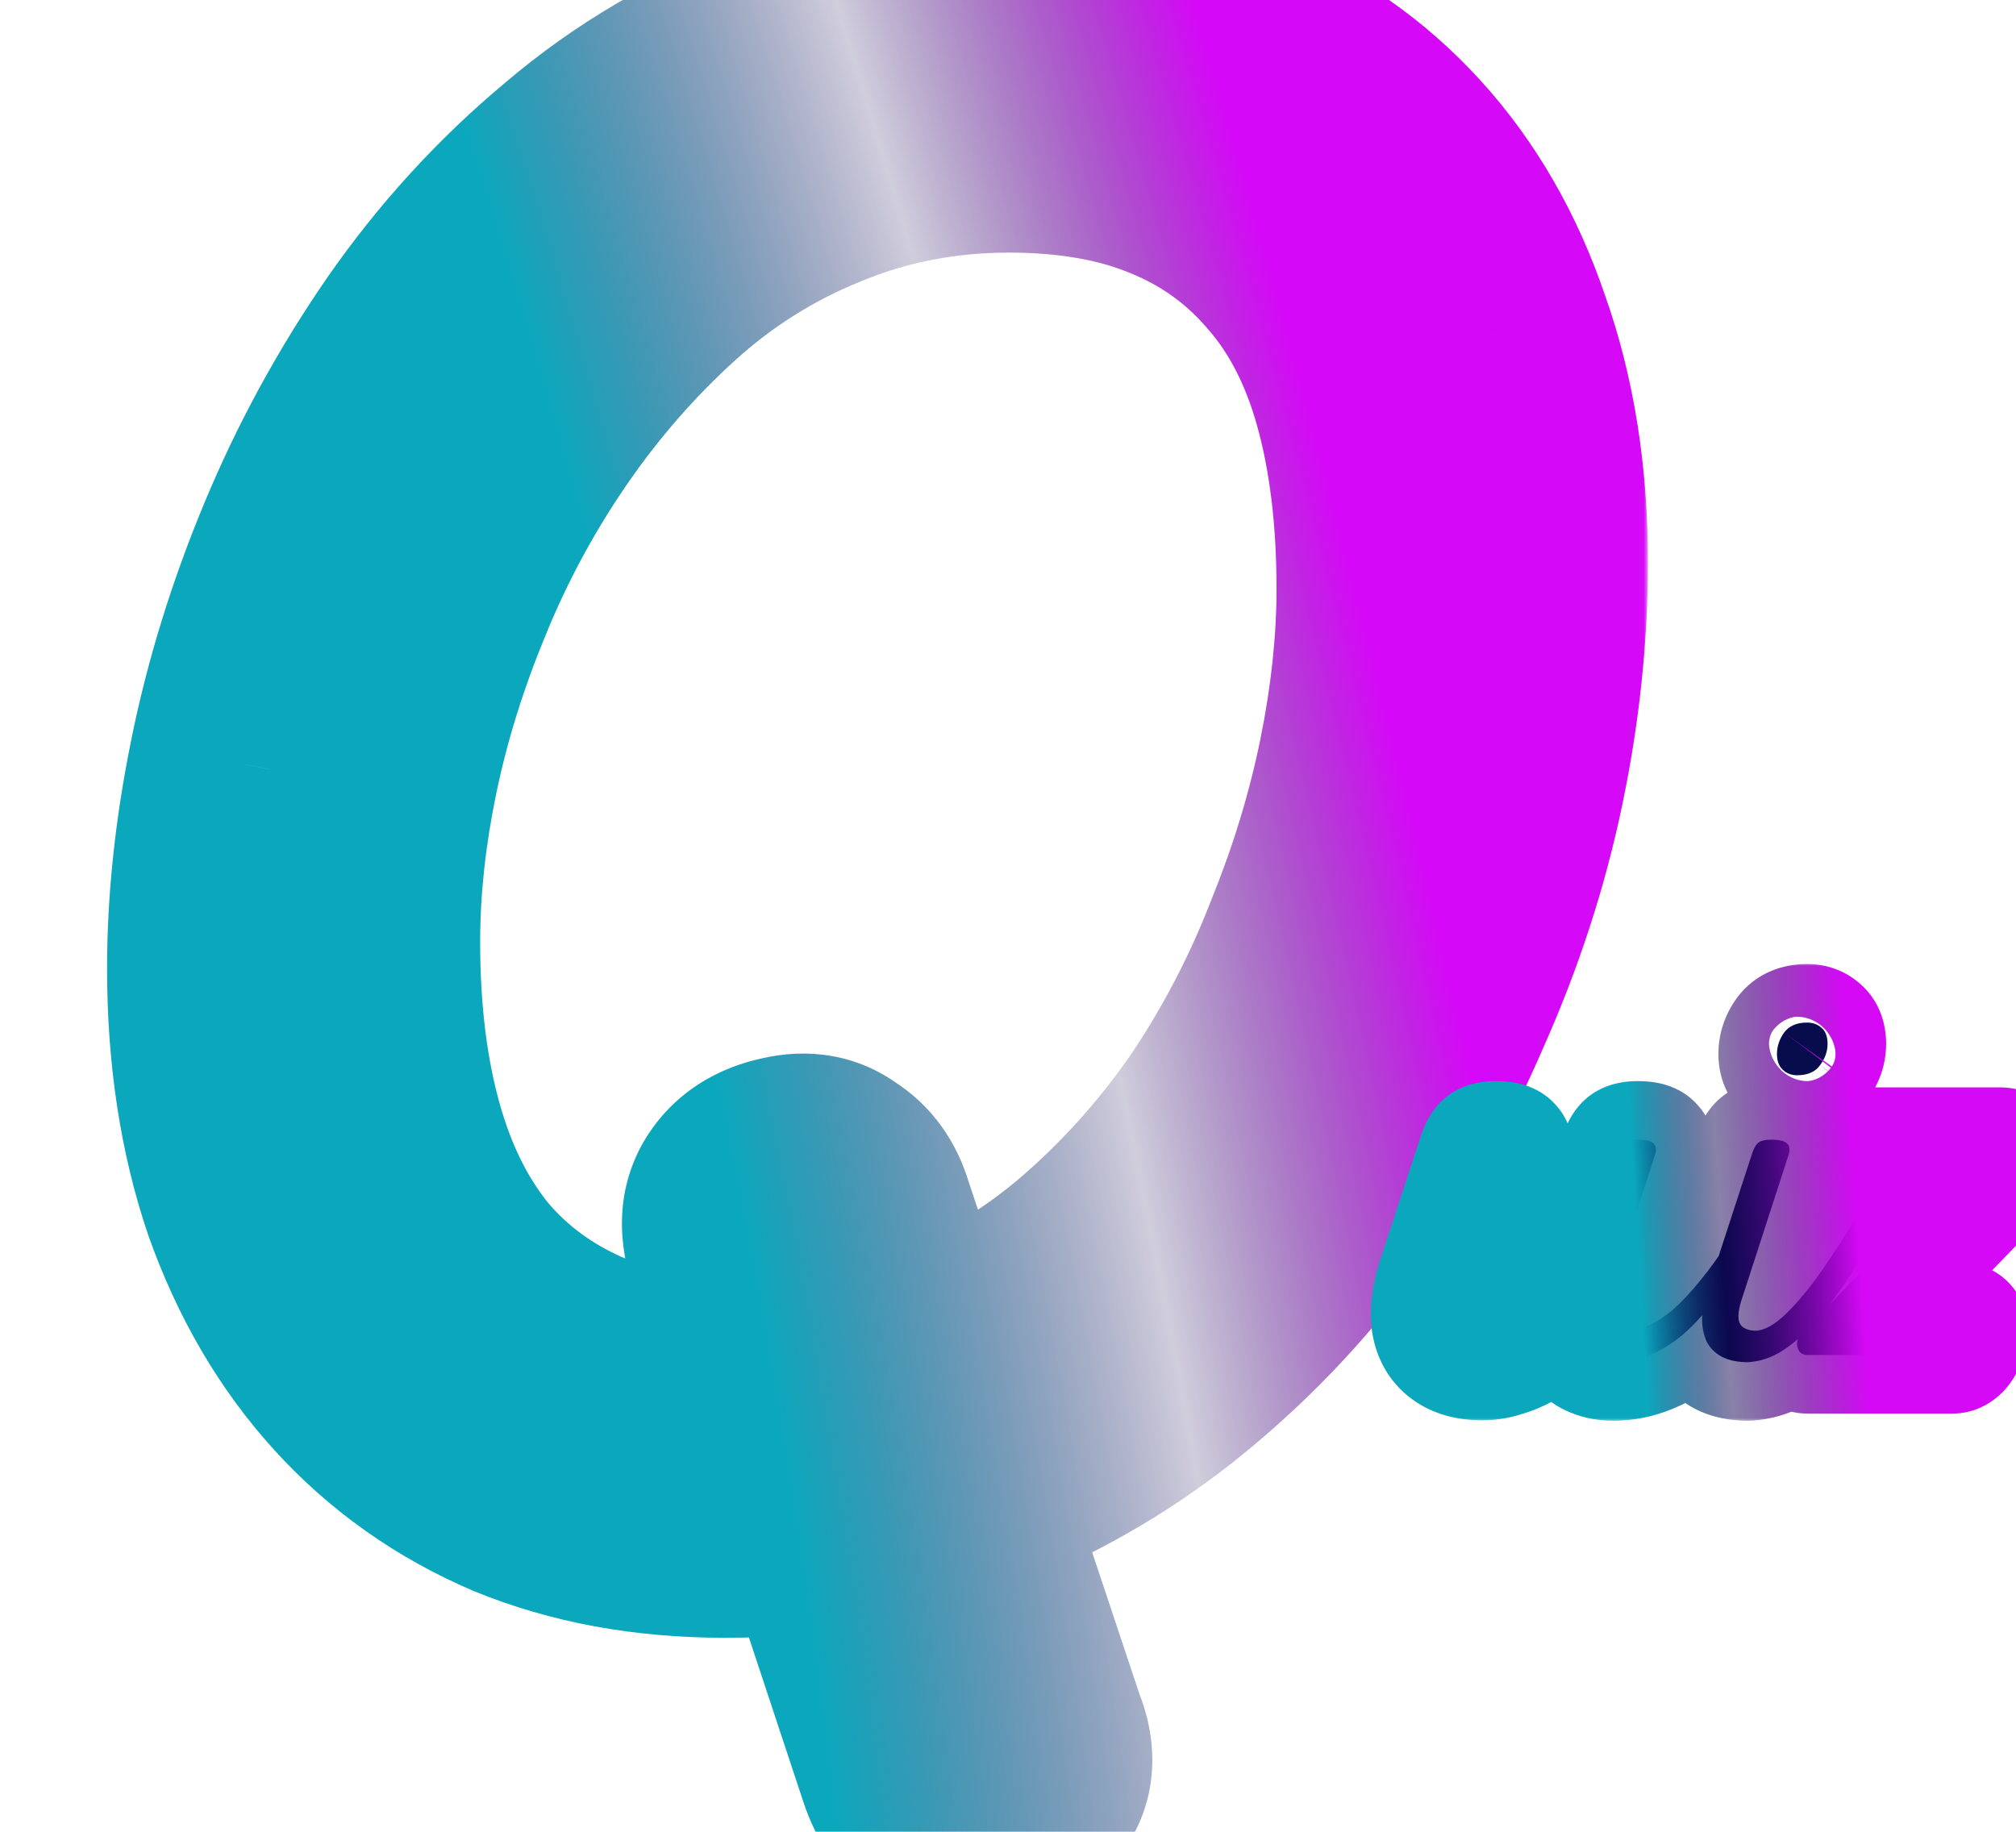 <svg width="241" height="219" viewBox="0 0 241 219" fill="none" xmlns="http://www.w3.org/2000/svg">
<mask id="path-1-outside-1_68_2" maskUnits="userSpaceOnUse" x="12" y="-13" width="185" height="244" fill="black">
<rect fill="white" x="12" y="-13" width="185" height="244"/>
<path d="M118 217.4C115.733 217.933 113.733 217.667 112 216.6C110.4 215.533 109.2 213.8 108.4 211.4L88 149.8C87.067 147.133 87.133 144.867 88.2 143C89.4 141 91.333 139.733 94 139.2C96.267 138.667 98.2 139 99.8 140.2C101.533 141.267 102.733 142.933 103.4 145.2L124 207C125.067 209.533 125 211.733 123.8 213.6C122.6 215.6 120.667 216.867 118 217.4ZM86.6 182.8C77.4 182.8 69.067 181.267 61.6 178.2C54.133 175 47.733 170.467 42.4 164.6C37.067 158.733 32.933 151.667 30 143.4C27.2 135.133 25.8 125.933 25.8 115.8C25.8 107.933 26.667 99.733 28.4 91.2C30.133 82.533 32.8 73.867 36.4 65.2C40 56.533 44.467 48.333 49.8 40.6C55.267 32.733 61.6 25.8 68.8 19.8C76 13.667 84.2 8.867 93.4 5.4C102.6 1.933 112.667 0.2 123.6 0.2C132.667 0.2 140.867 1.8 148.2 5C155.667 8.067 162.067 12.533 167.4 18.4C172.733 24.267 176.8 31.333 179.6 39.6C182.533 47.867 184 57.067 184 67.2C184 75.867 183.067 84.667 181.2 93.6C179.333 102.533 176.467 111.333 172.6 120C168.867 128.667 164.267 136.8 158.8 144.4C153.333 151.867 146.933 158.533 139.6 164.4C132.4 170.133 124.4 174.667 115.6 178C106.8 181.2 97.133 182.8 86.6 182.8ZM89.6 165.8C97.867 165.8 105.467 164.4 112.4 161.6C119.333 158.8 125.6 154.933 131.2 150C136.933 144.933 141.933 139.267 146.2 133C150.467 126.6 154 119.8 156.8 112.6C159.733 105.4 161.933 98.2 163.4 91C164.867 83.8 165.6 76.933 165.6 70.4C165.6 61.733 164.667 54.067 162.8 47.4C160.933 40.733 158.067 35.2 154.2 30.8C150.333 26.267 145.6 22.867 140 20.6C134.533 18.333 128.067 17.2 120.6 17.2C112.6 17.2 105.067 18.667 98 21.6C91.067 24.4 84.8 28.333 79.2 33.4C73.6 38.467 68.6 44.2 64.2 50.6C59.8 57 56.133 63.8 53.2 71C50.267 78.067 48.067 85.133 46.6 92.2C45.133 99.267 44.4 106.067 44.4 112.6C44.4 121.133 45.333 128.733 47.2 135.4C49.067 142.067 51.867 147.667 55.6 152.2C59.333 156.6 64 160 69.6 162.4C75.333 164.667 82 165.8 89.6 165.8Z"/>
</mask>
<path d="M118 217.4L115.45 204.652L115.236 204.695L115.022 204.746L118 217.4ZM112 216.6L104.789 227.417L104.985 227.548L105.187 227.672L112 216.6ZM108.4 211.4L96.059 215.487L96.063 215.499L96.067 215.511L108.4 211.4ZM88 149.8L100.341 145.713L100.306 145.609L100.27 145.505L88 149.8ZM88.2 143L77.053 136.312L76.981 136.43L76.913 136.55L88.2 143ZM94 139.2L96.549 151.948L96.764 151.905L96.978 151.854L94 139.2ZM99.8 140.2L92 150.6L92.478 150.958L92.987 151.272L99.8 140.2ZM103.4 145.2L90.928 148.868L90.994 149.091L91.067 149.311L103.4 145.2ZM124 207L111.667 211.111L111.825 211.585L112.019 212.045L124 207ZM123.8 213.6L112.865 206.57L112.756 206.739L112.653 206.912L123.8 213.6ZM61.6 178.2L56.479 190.149L56.57 190.188L56.661 190.225L61.6 178.2ZM42.4 164.6L52.019 155.855L52.019 155.855L42.4 164.6ZM30 143.4L17.687 147.57L17.717 147.659L17.748 147.747L30 143.4ZM28.4 91.2L41.14 93.788L41.144 93.769L41.148 93.749L28.4 91.2ZM36.4 65.2L48.406 70.187L48.406 70.187L36.4 65.2ZM49.8 40.6L39.124 33.181L39.111 33.2L39.098 33.219L49.8 40.6ZM68.8 19.8L77.122 29.787L77.177 29.742L77.23 29.696L68.8 19.8ZM93.4 5.4L97.984 17.565L97.984 17.565L93.4 5.4ZM148.2 5L143.001 16.915L143.13 16.971L143.261 17.025L148.2 5ZM167.4 18.4L157.781 27.145L157.781 27.145L167.4 18.4ZM179.6 39.6L167.287 43.77L167.317 43.859L167.348 43.947L179.6 39.6ZM172.6 120L160.728 114.703L160.694 114.78L160.661 114.857L172.6 120ZM158.8 144.4L169.289 152.08L169.322 152.035L169.353 151.991L158.8 144.4ZM139.6 164.4L147.698 174.57L147.71 174.56L147.721 174.551L139.6 164.4ZM115.6 178L120.043 190.217L120.124 190.188L120.205 190.157L115.6 178ZM112.4 161.6L107.532 149.546L107.532 149.546L112.4 161.6ZM131.2 150L139.793 159.755L139.801 159.748L139.809 159.741L131.2 150ZM146.2 133L156.946 140.316L156.981 140.264L157.017 140.211L146.2 133ZM156.8 112.6L144.761 107.695L144.722 107.791L144.684 107.888L156.8 112.6ZM163.4 91L150.662 88.405L150.662 88.405L163.4 91ZM162.8 47.4L150.281 50.905L150.281 50.905L162.8 47.4ZM154.2 30.8L144.309 39.236L144.371 39.309L144.435 39.382L154.2 30.8ZM140 20.6L135.021 32.609L135.072 32.63L135.122 32.65L140 20.6ZM98 21.6L102.868 33.654L102.926 33.631L102.984 33.607L98 21.6ZM79.2 33.4L87.922 43.04L87.922 43.04L79.2 33.4ZM64.2 50.6L74.912 57.965L74.913 57.965L64.2 50.6ZM53.2 71L65.207 75.984L65.223 75.944L65.239 75.905L53.2 71ZM46.6 92.2L33.871 89.558L33.871 89.558L46.6 92.2ZM47.2 135.4L59.718 131.895L59.718 131.895L47.2 135.4ZM55.6 152.2L45.565 160.464L45.626 160.538L45.687 160.611L55.6 152.2ZM69.6 162.4L64.479 174.349L64.649 174.422L64.82 174.489L69.6 162.4ZM115.022 204.746C115.194 204.705 115.73 204.609 116.518 204.714C117.341 204.824 118.141 205.115 118.813 205.528L105.187 227.672C110.274 230.802 115.889 231.252 120.978 230.054L115.022 204.746ZM119.211 205.783C119.901 206.243 120.345 206.749 120.589 207.1C120.813 207.425 120.819 207.546 120.733 207.289L96.067 215.511C97.492 219.786 100.12 224.304 104.789 227.417L119.211 205.783ZM120.741 207.313L100.341 145.713L75.659 153.887L96.059 215.487L120.741 207.313ZM100.27 145.505C100.205 145.318 100.368 145.688 100.344 146.482C100.319 147.36 100.07 148.429 99.487 149.45L76.913 136.55C73.433 142.64 73.968 149.06 75.73 154.095L100.27 145.505ZM99.347 149.688C98.949 150.353 98.362 150.973 97.674 151.424C97.027 151.848 96.564 151.945 96.549 151.948L91.451 126.452C85.846 127.573 80.455 130.641 77.053 136.312L99.347 149.688ZM96.978 151.854C96.723 151.914 95.987 152.041 94.941 151.861C93.839 151.671 92.813 151.21 92 150.6L107.6 129.8C102.397 125.897 96.353 125.291 91.022 126.546L96.978 151.854ZM92.987 151.272C92.377 150.896 91.844 150.394 91.45 149.846C91.074 149.324 90.948 148.935 90.928 148.868L115.872 141.532C114.454 136.711 111.518 132.147 106.613 129.128L92.987 151.272ZM91.067 149.311L111.667 211.111L136.333 202.889L115.733 141.089L91.067 149.311ZM112.019 212.045C112.003 212.008 111.721 211.324 111.756 210.156C111.795 208.878 112.2 207.604 112.865 206.57L134.735 220.63C138.816 214.282 138.262 207.373 135.981 201.955L112.019 212.045ZM112.653 206.912C113.051 206.247 113.638 205.627 114.326 205.176C114.973 204.752 115.436 204.655 115.45 204.652L120.55 230.148C126.154 229.027 131.545 225.959 134.947 220.288L112.653 206.912ZM86.6 169.8C78.859 169.8 72.235 168.514 66.539 166.175L56.661 190.225C65.899 194.019 75.941 195.8 86.6 195.8V169.8ZM66.721 166.251C60.923 163.766 56.069 160.31 52.019 155.855L32.781 173.345C39.398 180.624 47.344 186.234 56.479 190.149L66.721 166.251ZM52.019 155.855C47.964 151.395 44.669 145.867 42.252 139.053L17.748 147.747C21.197 157.467 26.169 166.072 32.781 173.345L52.019 155.855ZM42.313 139.23C40.035 132.503 38.8 124.739 38.8 115.8H12.8C12.8 127.128 14.366 137.764 17.687 147.57L42.313 139.23ZM38.8 115.8C38.8 108.889 39.561 101.559 41.14 93.788L15.66 88.612C13.772 97.908 12.8 106.978 12.8 115.8H38.8ZM41.148 93.749C42.704 85.967 45.112 78.115 48.406 70.187L24.395 60.213C20.488 69.618 17.563 79.099 15.652 88.65L41.148 93.749ZM48.406 70.187C51.656 62.362 55.685 54.965 60.502 47.98L39.098 33.219C33.248 41.702 28.344 50.704 24.395 60.213L48.406 70.187ZM60.475 48.019C65.291 41.088 70.838 35.024 77.122 29.787L60.478 9.813C52.362 16.576 45.242 24.378 39.124 33.181L60.475 48.019ZM77.23 29.696C83.244 24.573 90.131 20.524 97.984 17.565L88.816 -6.765C78.269 -2.791 68.756 2.76 60.37 9.904L77.23 29.696ZM97.984 17.565C105.564 14.709 114.058 13.2 123.6 13.2V-12.8C111.276 -12.8 99.636 -10.842 88.816 -6.765L97.984 17.565ZM123.6 13.2C131.115 13.2 137.512 14.52 143.001 16.915L153.399 -6.915C144.221 -10.92 134.218 -12.8 123.6 -12.8V13.2ZM143.261 17.025C148.977 19.373 153.769 22.732 157.781 27.145L177.019 9.655C170.364 2.335 162.356 -3.24 153.139 -7.025L143.261 17.025ZM157.781 27.145C161.795 31.56 165.003 37.026 167.287 43.77L191.913 35.429C188.597 25.641 183.672 16.973 177.019 9.655L157.781 27.145ZM167.348 43.947C169.716 50.62 171 58.322 171 67.2H197C197 55.811 195.351 45.113 191.852 35.253L167.348 43.947ZM171 67.2C171 74.927 170.168 82.836 168.475 90.941L193.925 96.259C195.965 86.497 197 76.806 197 67.2H171ZM168.475 90.941C166.805 98.932 164.232 106.849 160.728 114.703L184.472 125.297C188.701 115.817 191.862 106.135 193.925 96.259L168.475 90.941ZM160.661 114.857C157.296 122.667 153.16 129.978 148.247 136.809L169.353 151.991C175.374 143.622 180.437 134.667 184.539 125.143L160.661 114.857ZM148.311 136.72C143.531 143.249 137.931 149.087 131.479 154.249L147.721 174.551C155.936 167.979 163.135 160.485 169.289 152.08L148.311 136.72ZM131.502 154.23C125.38 159.105 118.563 162.976 110.995 165.843L120.205 190.157C130.237 186.357 139.42 181.161 147.698 174.57L131.502 154.23ZM111.157 165.783C103.948 168.404 95.806 169.8 86.6 169.8V195.8C98.461 195.8 109.652 193.996 120.043 190.217L111.157 165.783ZM89.6 178.8C99.359 178.8 108.632 177.142 117.268 173.654L107.532 149.546C102.301 151.658 96.375 152.8 89.6 152.8V178.8ZM117.268 173.654C125.562 170.305 133.088 165.661 139.793 159.755L122.607 140.245C118.112 144.205 113.105 147.295 107.532 149.546L117.268 173.654ZM139.809 159.741C146.345 153.965 152.065 147.485 156.946 140.316L135.454 125.684C131.802 131.048 127.522 135.902 122.591 140.259L139.809 159.741ZM157.017 140.211C161.808 133.024 165.776 125.386 168.916 117.312L144.684 107.888C142.224 114.214 139.125 120.176 135.383 125.789L157.017 140.211ZM168.839 117.505C172.059 109.601 174.502 101.629 176.138 93.595L150.662 88.405C149.365 94.771 147.407 101.199 144.761 107.695L168.839 117.505ZM176.138 93.595C177.758 85.645 178.6 77.905 178.6 70.4H152.6C152.6 75.962 151.975 81.955 150.662 88.405L176.138 93.595ZM178.6 70.4C178.6 60.832 177.573 51.947 175.319 43.895L150.281 50.905C151.76 56.187 152.6 62.634 152.6 70.4H178.6ZM175.319 43.895C173.021 35.69 169.332 28.326 163.965 22.218L144.435 39.382C146.801 42.074 148.846 45.777 150.281 50.905L175.319 43.895ZM164.091 22.364C158.848 16.217 152.387 11.589 144.878 8.55L135.122 32.65C138.813 34.144 141.818 36.316 144.309 39.236L164.091 22.364ZM144.979 8.591C137.58 5.523 129.345 4.2 120.6 4.2V30.2C126.789 30.2 131.487 31.143 135.021 32.609L144.979 8.591ZM120.6 4.2C110.969 4.2 101.734 5.974 93.016 9.593L102.984 33.607C108.399 31.359 114.231 30.2 120.6 30.2V4.2ZM93.132 9.546C84.768 12.924 77.199 17.679 70.478 23.76L87.922 43.04C92.401 38.988 97.365 35.876 102.868 33.654L93.132 9.546ZM70.478 23.76C64.107 29.524 58.444 36.026 53.487 43.235L74.913 57.965C78.756 52.374 83.093 47.409 87.922 43.04L70.478 23.76ZM53.487 43.235C48.558 50.406 44.446 58.031 41.161 66.095L65.239 75.905C67.82 69.569 71.042 63.594 74.912 57.965L53.487 43.235ZM41.193 66.016C37.965 73.794 35.514 81.643 33.871 89.558L59.329 94.842C60.619 88.623 62.569 82.339 65.207 75.984L41.193 66.016ZM33.871 89.558C32.243 97.405 31.4 105.092 31.4 112.6H57.4C57.4 107.041 58.024 101.129 59.329 94.842L33.871 89.558ZM31.4 112.6C31.4 122.055 32.431 130.869 34.681 138.905L59.718 131.895C58.235 126.598 57.4 120.212 57.4 112.6H31.4ZM34.681 138.905C36.95 147.006 40.495 154.307 45.565 160.464L65.635 143.936C63.239 141.026 61.184 137.127 59.718 131.895L34.681 138.905ZM45.687 160.611C50.795 166.631 57.136 171.202 64.479 174.349L74.721 150.451C70.864 148.798 67.871 146.569 65.513 143.789L45.687 160.611ZM64.82 174.489C72.384 177.48 80.732 178.8 89.6 178.8V152.8C83.268 152.8 78.282 151.853 74.38 150.311L64.82 174.489Z" fill="url(#paint0_radial_68_2)" mask="url(#path-1-outside-1_68_2)"/>
<mask id="path-3-outside-2_68_2" maskUnits="userSpaceOnUse" x="163" y="115" width="87" height="55" fill="black">
<rect fill="white" x="163" y="115" width="87" height="55"/>
<path d="M177.2 162.8C175.4 162.8 173.967 162.4 172.9 161.6C171.833 160.8 171.183 159.667 170.95 158.2C170.75 156.7 170.967 154.95 171.6 152.95L176.55 137.85C176.783 137.183 177.05 136.75 177.35 136.55C177.683 136.35 178.167 136.25 178.8 136.25C179.833 136.25 180.483 136.417 180.75 136.75C181.05 137.05 181.083 137.533 180.85 138.2L175.9 153.25C175.5 154.517 175.317 155.567 175.35 156.4C175.383 157.233 175.667 157.867 176.2 158.3C176.767 158.7 177.617 158.9 178.75 158.9C179.65 158.9 180.583 158.65 181.55 158.15C182.55 157.65 183.55 156.933 184.55 156C185.55 155.067 186.517 153.967 187.45 152.7C188.417 151.4 189.283 149.967 190.05 148.4L193.5 137.85C193.733 137.183 194 136.75 194.3 136.55C194.633 136.35 195.117 136.25 195.75 136.25C196.783 136.25 197.433 136.417 197.7 136.75C198 137.05 198.033 137.533 197.8 138.2L192.4 154.85C191.867 156.45 191.75 157.567 192.05 158.2C192.35 158.8 193.033 159.1 194.1 159.1C194.567 159.1 194.9 159.3 195.1 159.7C195.3 160.067 195.35 160.5 195.25 161C195.183 161.467 194.95 161.883 194.55 162.25C194.15 162.65 193.6 162.85 192.9 162.85C191.933 162.85 191.1 162.7 190.4 162.4C189.733 162.133 189.2 161.75 188.8 161.25C188.4 160.75 188.117 160.183 187.95 159.55C187.783 158.883 187.7 158.167 187.7 157.4L187.8 156.55C187.033 157.55 186.217 158.433 185.35 159.2C184.483 159.967 183.583 160.617 182.65 161.15C181.75 161.683 180.833 162.083 179.9 162.35C179 162.65 178.1 162.8 177.2 162.8ZM192.874 162.85C192.408 162.85 192.074 162.65 191.874 162.25C191.641 161.883 191.574 161.467 191.674 161C191.741 160.5 191.974 160.067 192.374 159.7C192.774 159.3 193.324 159.1 194.024 159.1C195.024 159.1 196.041 158.883 197.074 158.45C198.074 158.017 199.091 157.35 200.124 156.45C201.158 155.517 202.224 154.367 203.324 153C204.458 151.633 205.608 150.017 206.774 148.15C207.074 147.717 207.424 147.517 207.824 147.55C208.224 147.583 208.524 147.767 208.724 148.1C208.958 148.4 208.974 148.75 208.774 149.15C207.574 151.483 206.341 153.517 205.074 155.25C203.808 156.983 202.508 158.417 201.174 159.55C199.874 160.65 198.541 161.467 197.174 162C195.774 162.567 194.341 162.85 192.874 162.85ZM208.924 162.85C207.691 162.85 206.658 162.633 205.824 162.2C205.024 161.767 204.424 161.167 204.024 160.4C203.658 159.6 203.474 158.7 203.474 157.7C203.474 156.7 203.674 155.6 204.074 154.4L209.474 137.85C209.708 137.183 209.974 136.75 210.274 136.55C210.608 136.35 211.091 136.25 211.724 136.25C212.758 136.25 213.408 136.417 213.674 136.75C213.974 137.05 214.008 137.533 213.774 138.2L208.374 154.85C207.808 156.45 207.674 157.567 207.974 158.2C208.274 158.8 208.974 159.1 210.074 159.1C210.541 159.1 210.874 159.3 211.074 159.7C211.274 160.067 211.324 160.5 211.224 161C211.158 161.467 210.924 161.883 210.524 162.25C210.158 162.65 209.624 162.85 208.924 162.85ZM214.824 128.55C214.158 128.55 213.591 128.333 213.124 127.9C212.658 127.467 212.424 126.833 212.424 126C212.424 125.1 212.708 124.25 213.274 123.45C213.874 122.65 214.791 122.25 216.024 122.25C216.724 122.25 217.308 122.467 217.774 122.9C218.241 123.3 218.474 123.933 218.474 124.8C218.474 125.7 218.174 126.55 217.574 127.35C217.008 128.15 216.091 128.55 214.824 128.55ZM208.634 162.85C208.167 162.85 207.851 162.65 207.684 162.25C207.484 161.883 207.434 161.467 207.534 161C207.634 160.5 207.884 160.067 208.284 159.7C208.651 159.3 209.151 159.1 209.784 159.1C210.717 159.1 211.784 158.583 212.984 157.55C214.184 156.483 215.484 155.017 216.884 153.15C218.284 151.25 219.751 149.05 221.284 146.55C222.851 144.05 224.467 141.35 226.134 138.45C226.367 138.083 226.651 137.9 226.984 137.9C227.351 137.9 227.701 138.017 228.034 138.25C228.367 138.483 228.601 138.783 228.734 139.15C228.901 139.483 228.884 139.817 228.684 140.15C227.184 142.717 225.734 145.15 224.334 147.45C222.967 149.75 221.634 151.85 220.334 153.75C219.034 155.617 217.734 157.233 216.434 158.6C215.167 159.967 213.901 161.017 212.634 161.75C211.334 162.483 210.001 162.85 208.634 162.85ZM216.134 162C215.434 162 215.017 161.683 214.884 161.05C214.717 160.383 214.917 159.783 215.484 159.25L233.234 141H222.284C221.917 141 221.667 140.833 221.534 140.5C221.401 140.167 221.417 139.667 221.584 139C221.784 138.333 222.034 137.833 222.334 137.5C222.667 137.167 223.017 137 223.384 137H239.084C239.651 137 240.051 137.167 240.284 137.5C240.551 137.833 240.667 138.217 240.634 138.65C240.601 139.083 240.434 139.45 240.134 139.75L222.484 158H234.534C234.901 158 235.151 158.167 235.284 158.5C235.417 158.8 235.401 159.3 235.234 160C235.034 160.633 234.767 161.133 234.434 161.5C234.101 161.833 233.751 162 233.384 162H216.134Z"/>
</mask>
<path d="M177.2 162.8C175.4 162.8 173.967 162.4 172.9 161.6C171.833 160.8 171.183 159.667 170.95 158.2C170.75 156.7 170.967 154.95 171.6 152.95L176.55 137.85C176.783 137.183 177.05 136.75 177.35 136.55C177.683 136.35 178.167 136.25 178.8 136.25C179.833 136.25 180.483 136.417 180.75 136.75C181.05 137.05 181.083 137.533 180.85 138.2L175.9 153.25C175.5 154.517 175.317 155.567 175.35 156.4C175.383 157.233 175.667 157.867 176.2 158.3C176.767 158.7 177.617 158.9 178.75 158.9C179.65 158.9 180.583 158.65 181.55 158.15C182.55 157.65 183.55 156.933 184.55 156C185.55 155.067 186.517 153.967 187.45 152.7C188.417 151.4 189.283 149.967 190.05 148.4L193.5 137.85C193.733 137.183 194 136.75 194.3 136.55C194.633 136.35 195.117 136.25 195.75 136.25C196.783 136.25 197.433 136.417 197.7 136.75C198 137.05 198.033 137.533 197.8 138.2L192.4 154.85C191.867 156.45 191.75 157.567 192.05 158.2C192.35 158.8 193.033 159.1 194.1 159.1C194.567 159.1 194.9 159.3 195.1 159.7C195.3 160.067 195.35 160.5 195.25 161C195.183 161.467 194.95 161.883 194.55 162.25C194.15 162.65 193.6 162.85 192.9 162.85C191.933 162.85 191.1 162.7 190.4 162.4C189.733 162.133 189.2 161.75 188.8 161.25C188.4 160.75 188.117 160.183 187.95 159.55C187.783 158.883 187.7 158.167 187.7 157.4L187.8 156.55C187.033 157.55 186.217 158.433 185.35 159.2C184.483 159.967 183.583 160.617 182.65 161.15C181.75 161.683 180.833 162.083 179.9 162.35C179 162.65 178.1 162.8 177.2 162.8ZM192.874 162.85C192.408 162.85 192.074 162.65 191.874 162.25C191.641 161.883 191.574 161.467 191.674 161C191.741 160.5 191.974 160.067 192.374 159.7C192.774 159.3 193.324 159.1 194.024 159.1C195.024 159.1 196.041 158.883 197.074 158.45C198.074 158.017 199.091 157.35 200.124 156.45C201.158 155.517 202.224 154.367 203.324 153C204.458 151.633 205.608 150.017 206.774 148.15C207.074 147.717 207.424 147.517 207.824 147.55C208.224 147.583 208.524 147.767 208.724 148.1C208.958 148.4 208.974 148.75 208.774 149.15C207.574 151.483 206.341 153.517 205.074 155.25C203.808 156.983 202.508 158.417 201.174 159.55C199.874 160.65 198.541 161.467 197.174 162C195.774 162.567 194.341 162.85 192.874 162.85ZM208.924 162.85C207.691 162.85 206.658 162.633 205.824 162.2C205.024 161.767 204.424 161.167 204.024 160.4C203.658 159.6 203.474 158.7 203.474 157.7C203.474 156.7 203.674 155.6 204.074 154.4L209.474 137.85C209.708 137.183 209.974 136.75 210.274 136.55C210.608 136.35 211.091 136.25 211.724 136.25C212.758 136.25 213.408 136.417 213.674 136.75C213.974 137.05 214.008 137.533 213.774 138.2L208.374 154.85C207.808 156.45 207.674 157.567 207.974 158.2C208.274 158.8 208.974 159.1 210.074 159.1C210.541 159.1 210.874 159.3 211.074 159.7C211.274 160.067 211.324 160.5 211.224 161C211.158 161.467 210.924 161.883 210.524 162.25C210.158 162.65 209.624 162.85 208.924 162.85ZM214.824 128.55C214.158 128.55 213.591 128.333 213.124 127.9C212.658 127.467 212.424 126.833 212.424 126C212.424 125.1 212.708 124.25 213.274 123.45C213.874 122.65 214.791 122.25 216.024 122.25C216.724 122.25 217.308 122.467 217.774 122.9C218.241 123.3 218.474 123.933 218.474 124.8C218.474 125.7 218.174 126.55 217.574 127.35C217.008 128.15 216.091 128.55 214.824 128.55ZM208.634 162.85C208.167 162.85 207.851 162.65 207.684 162.25C207.484 161.883 207.434 161.467 207.534 161C207.634 160.5 207.884 160.067 208.284 159.7C208.651 159.3 209.151 159.1 209.784 159.1C210.717 159.1 211.784 158.583 212.984 157.55C214.184 156.483 215.484 155.017 216.884 153.15C218.284 151.25 219.751 149.05 221.284 146.55C222.851 144.05 224.467 141.35 226.134 138.45C226.367 138.083 226.651 137.9 226.984 137.9C227.351 137.9 227.701 138.017 228.034 138.25C228.367 138.483 228.601 138.783 228.734 139.15C228.901 139.483 228.884 139.817 228.684 140.15C227.184 142.717 225.734 145.15 224.334 147.45C222.967 149.75 221.634 151.85 220.334 153.75C219.034 155.617 217.734 157.233 216.434 158.6C215.167 159.967 213.901 161.017 212.634 161.75C211.334 162.483 210.001 162.85 208.634 162.85ZM216.134 162C215.434 162 215.017 161.683 214.884 161.05C214.717 160.383 214.917 159.783 215.484 159.25L233.234 141H222.284C221.917 141 221.667 140.833 221.534 140.5C221.401 140.167 221.417 139.667 221.584 139C221.784 138.333 222.034 137.833 222.334 137.5C222.667 137.167 223.017 137 223.384 137H239.084C239.651 137 240.051 137.167 240.284 137.5C240.551 137.833 240.667 138.217 240.634 138.65C240.601 139.083 240.434 139.45 240.134 139.75L222.484 158H234.534C234.901 158 235.151 158.167 235.284 158.5C235.417 158.8 235.401 159.3 235.234 160C235.034 160.633 234.767 161.133 234.434 161.5C234.101 161.833 233.751 162 233.384 162H216.134Z" fill="#070D4C"/>
<path d="M170.95 158.2L164.011 159.125L164.023 159.213L164.037 159.3L170.95 158.2ZM171.6 152.95L164.948 150.769L164.937 150.803L164.927 150.837L171.6 152.95ZM176.55 137.85L169.943 135.538L169.92 135.603L169.898 135.669L176.55 137.85ZM177.35 136.55L173.749 130.548L173.606 130.633L173.467 130.726L177.35 136.55ZM180.75 136.75L175.284 141.123L175.526 141.426L175.8 141.7L180.75 136.75ZM180.85 138.2L174.243 135.888L174.221 135.95L174.2 136.013L180.85 138.2ZM175.9 153.25L169.25 151.063L169.237 151.102L169.225 151.142L175.9 153.25ZM175.35 156.4L168.356 156.68L168.356 156.68L175.35 156.4ZM176.2 158.3L171.786 163.733L171.97 163.882L172.163 164.019L176.2 158.3ZM181.55 158.15L178.42 151.889L178.377 151.91L178.334 151.932L181.55 158.15ZM187.45 152.7L181.833 148.523L181.824 148.535L181.815 148.548L187.45 152.7ZM190.05 148.4L196.338 151.477L196.552 151.039L196.703 150.576L190.05 148.4ZM193.5 137.85L186.893 135.538L186.869 135.606L186.847 135.674L193.5 137.85ZM194.3 136.55L190.699 130.548L190.556 130.633L190.417 130.726L194.3 136.55ZM197.7 136.75L192.234 141.123L192.476 141.426L192.75 141.7L197.7 136.75ZM197.8 138.2L191.193 135.888L191.166 135.964L191.141 136.04L197.8 138.2ZM192.4 154.85L199.041 157.064L199.05 157.037L199.059 157.01L192.4 154.85ZM192.05 158.2L185.724 161.197L185.756 161.264L185.789 161.33L192.05 158.2ZM195.1 159.7L188.839 162.831L188.895 162.942L188.955 163.052L195.1 159.7ZM195.25 161L188.386 159.627L188.348 159.818L188.32 160.01L195.25 161ZM194.55 162.25L189.82 157.09L189.708 157.193L189.6 157.3L194.55 162.25ZM190.4 162.4L193.157 155.966L193.079 155.932L193 155.901L190.4 162.4ZM188.8 161.25L183.334 165.623L183.334 165.623L188.8 161.25ZM187.95 159.55L181.159 161.248L181.169 161.29L181.18 161.331L187.95 159.55ZM187.7 157.4L180.748 156.582L180.7 156.99V157.4H187.7ZM187.8 156.55L194.752 157.368L197.725 132.1L182.245 152.291L187.8 156.55ZM185.35 159.2L180.712 153.957H180.712L185.35 159.2ZM182.65 161.15L179.177 155.072L179.129 155.1L179.081 155.128L182.65 161.15ZM179.9 162.35L177.977 155.619L177.831 155.661L177.686 155.709L179.9 162.35ZM177.2 155.8C176.808 155.8 176.648 155.755 176.657 155.758C176.664 155.76 176.715 155.775 176.798 155.814C176.882 155.854 176.986 155.915 177.1 156L168.7 167.2C171.34 169.18 174.41 169.8 177.2 169.8V155.8ZM177.1 156C177.312 156.159 177.526 156.391 177.685 156.667C177.836 156.931 177.864 157.108 177.863 157.1L164.037 159.3C164.52 162.339 166.008 165.181 168.7 167.2L177.1 156ZM177.889 157.275C177.867 157.109 177.838 156.438 178.273 155.063L164.927 150.837C164.095 153.462 163.633 156.291 164.011 159.125L177.889 157.275ZM178.252 155.131L183.202 140.031L169.898 135.669L164.948 150.769L178.252 155.131ZM183.157 140.162C183.157 140.163 183.153 140.175 183.145 140.195C183.136 140.216 183.123 140.248 183.104 140.29C183.067 140.371 182.998 140.513 182.887 140.694C182.693 141.008 182.195 141.733 181.233 142.374L173.467 130.726C171.161 132.263 170.271 134.599 169.943 135.538L183.157 140.162ZM180.951 142.552C180.289 142.95 179.711 143.111 179.381 143.18C179.046 143.249 178.833 143.25 178.8 143.25V129.25C177.615 129.25 175.653 129.405 173.749 130.548L180.951 142.552ZM178.8 143.25C179.009 143.25 178.785 143.274 178.324 143.156C177.963 143.063 176.504 142.648 175.284 141.123L186.216 132.377C184.729 130.519 182.812 129.854 181.801 129.594C180.69 129.309 179.624 129.25 178.8 129.25V143.25ZM175.8 141.7C174.586 140.486 174.099 139.009 174.017 137.819C173.945 136.784 174.178 136.074 174.243 135.888L187.457 140.512C187.945 139.119 188.959 135.059 185.7 131.8L175.8 141.7ZM174.2 136.013L169.25 151.063L182.55 155.437L187.5 140.387L174.2 136.013ZM169.225 151.142C168.708 152.779 168.277 154.703 168.356 156.68L182.344 156.12C182.352 156.315 182.33 156.355 182.358 156.192C182.385 156.036 182.447 155.764 182.575 155.358L169.225 151.142ZM168.356 156.68C168.451 159.054 169.363 161.764 171.786 163.733L180.614 152.867C181.207 153.349 181.676 153.967 181.977 154.641C182.265 155.284 182.332 155.822 182.344 156.12L168.356 156.68ZM172.163 164.019C174.447 165.631 177.007 165.9 178.75 165.9V151.9C178.573 151.9 178.637 151.882 178.866 151.936C179.097 151.99 179.624 152.148 180.237 152.581L172.163 164.019ZM178.75 165.9C180.98 165.9 183.011 165.275 184.766 164.368L178.334 151.932C178.243 151.98 178.237 151.971 178.314 151.951C178.395 151.929 178.545 151.9 178.75 151.9V165.9ZM184.68 164.411C186.398 163.552 187.941 162.411 189.326 161.117L179.774 150.883C179.159 151.456 178.702 151.748 178.42 151.889L184.68 164.411ZM189.326 161.117C190.685 159.85 191.933 158.416 193.085 156.852L181.815 148.548C181.1 149.517 180.415 150.284 179.774 150.883L189.326 161.117ZM193.067 156.877C194.309 155.206 195.396 153.401 196.338 151.477L183.762 145.323C183.171 146.533 182.524 147.594 181.833 148.523L193.067 156.877ZM196.703 150.576L200.153 140.026L186.847 135.674L183.397 146.224L196.703 150.576ZM200.107 140.162C200.107 140.163 200.103 140.175 200.095 140.195C200.086 140.216 200.073 140.248 200.054 140.29C200.017 140.371 199.948 140.513 199.837 140.694C199.643 141.008 199.145 141.733 198.183 142.374L190.417 130.726C188.111 132.263 187.221 134.599 186.893 135.538L200.107 140.162ZM197.901 142.552C197.239 142.95 196.661 143.111 196.331 143.18C195.996 143.249 195.783 143.25 195.75 143.25V129.25C194.565 129.25 192.603 129.405 190.699 130.548L197.901 142.552ZM195.75 143.25C195.959 143.25 195.735 143.274 195.274 143.156C194.913 143.063 193.454 142.648 192.234 141.123L203.166 132.377C201.679 130.519 199.762 129.854 198.751 129.594C197.64 129.309 196.574 129.25 195.75 129.25V143.25ZM192.75 141.7C191.536 140.486 191.049 139.009 190.967 137.819C190.895 136.784 191.128 136.074 191.193 135.888L204.407 140.512C204.895 139.119 205.909 135.059 202.65 131.8L192.75 141.7ZM191.141 136.04L185.741 152.69L199.059 157.01L204.459 140.36L191.141 136.04ZM185.759 152.636C185.403 153.704 185.081 154.912 184.95 156.16C184.831 157.299 184.787 159.219 185.724 161.197L198.376 155.203C198.713 155.915 198.826 156.53 198.865 156.905C198.904 157.282 198.883 157.535 198.875 157.615C198.861 157.746 198.863 157.596 199.041 157.064L185.759 152.636ZM185.789 161.33C187.881 165.515 192.085 166.1 194.1 166.1V152.1C194.151 152.1 194.761 152.097 195.601 152.465C196.577 152.894 197.647 153.741 198.311 155.07L185.789 161.33ZM194.1 166.1C193.32 166.1 192.22 165.925 191.099 165.252C189.96 164.569 189.243 163.638 188.839 162.831L201.361 156.569C200.757 155.362 199.774 154.131 198.301 153.248C196.847 152.375 195.347 152.1 194.1 152.1V166.1ZM188.955 163.052C188.205 161.678 188.238 160.369 188.386 159.627L202.114 162.373C202.462 160.631 202.395 158.456 201.245 156.348L188.955 163.052ZM188.32 160.01C188.517 158.636 189.217 157.643 189.82 157.09L199.28 167.41C200.683 166.124 201.85 164.297 202.18 161.99L188.32 160.01ZM189.6 157.3C190.149 156.752 190.793 156.359 191.445 156.121C192.071 155.894 192.59 155.85 192.9 155.85V169.85C194.989 169.85 197.49 169.21 199.5 167.2L189.6 157.3ZM192.9 155.85C192.775 155.85 192.745 155.84 192.79 155.848C192.838 155.857 192.97 155.886 193.157 155.966L187.643 168.834C189.415 169.593 191.231 169.85 192.9 169.85V155.85ZM193 155.901C193.317 156.028 193.822 156.322 194.266 156.877L183.334 165.623C184.578 167.178 186.149 168.239 187.8 168.899L193 155.901ZM194.266 156.877C194.491 157.158 194.643 157.479 194.72 157.769L181.18 161.331C181.59 162.888 182.309 164.342 183.334 165.623L194.266 156.877ZM194.741 157.852C194.728 157.801 194.7 157.659 194.7 157.4H180.7C180.7 158.674 180.839 159.966 181.159 161.248L194.741 157.852ZM194.652 158.218L194.752 157.368L180.848 155.732L180.748 156.582L194.652 158.218ZM182.245 152.291C181.728 152.966 181.214 153.513 180.712 153.957L189.988 164.443C191.22 163.354 192.339 162.134 193.355 160.809L182.245 152.291ZM180.712 153.957C180.177 154.43 179.664 154.794 179.177 155.072L186.123 167.228C187.502 166.439 188.79 165.503 189.988 164.443L180.712 153.957ZM179.081 155.128C178.657 155.379 178.291 155.53 177.977 155.619L181.823 169.081C183.376 168.637 184.843 167.987 186.219 167.172L179.081 155.128ZM177.686 155.709C177.461 155.784 177.308 155.8 177.2 155.8V169.8C178.892 169.8 180.539 169.516 182.114 168.991L177.686 155.709ZM191.874 162.25L198.135 159.12L197.974 158.797L197.78 158.492L191.874 162.25ZM191.674 161L198.519 162.467L198.576 162.198L198.613 161.925L191.674 161ZM192.374 159.7L197.104 164.86L197.216 164.757L197.324 164.65L192.374 159.7ZM197.074 158.45L199.781 164.905L199.819 164.889L199.857 164.873L197.074 158.45ZM200.124 156.45L204.722 161.729L204.769 161.687L204.816 161.645L200.124 156.45ZM203.324 153L197.936 148.532L197.903 148.571L197.871 148.611L203.324 153ZM206.774 148.15L201.019 144.166L200.925 144.301L200.838 144.44L206.774 148.15ZM207.824 147.55L207.243 154.526L207.243 154.526L207.824 147.55ZM208.724 148.1L202.722 151.701L202.939 152.064L203.199 152.398L208.724 148.1ZM208.774 149.15L214.999 152.351L215.017 152.316L215.035 152.28L208.774 149.15ZM205.074 155.25L199.422 151.12L205.074 155.25ZM201.174 159.55L205.696 164.894L205.702 164.889L205.708 164.884L201.174 159.55ZM197.174 162L194.629 155.479L194.589 155.495L194.548 155.511L197.174 162ZM192.874 155.85C193.654 155.85 194.754 156.025 195.876 156.698C197.014 157.381 197.731 158.312 198.135 159.12L185.613 165.38C186.217 166.588 187.201 167.819 188.673 168.702C190.127 169.575 191.628 169.85 192.874 169.85V155.85ZM197.78 158.492C198.16 159.09 198.439 159.793 198.561 160.557C198.681 161.307 198.627 161.964 198.519 162.467L184.83 159.533C184.386 161.604 184.647 163.931 185.969 166.008L197.78 158.492ZM198.613 161.925C198.537 162.492 198.357 163.072 198.063 163.619C197.772 164.159 197.423 164.568 197.104 164.86L187.644 154.54C186.133 155.925 185.036 157.82 184.736 160.075L198.613 161.925ZM197.324 164.65C196.775 165.198 196.131 165.591 195.479 165.829C194.853 166.056 194.334 166.1 194.024 166.1V152.1C191.935 152.1 189.434 152.74 187.424 154.75L197.324 164.65ZM194.024 166.1C196.06 166.1 197.994 165.655 199.781 164.905L194.367 151.995C194.222 152.055 194.127 152.081 194.078 152.091C194.03 152.101 194.015 152.1 194.024 152.1V166.1ZM199.857 164.873C201.662 164.091 203.279 162.985 204.722 161.729L195.527 151.171C194.903 151.715 194.487 151.942 194.291 152.027L199.857 164.873ZM204.816 161.645C206.184 160.409 207.502 158.974 208.777 157.389L197.871 148.611C196.946 149.76 196.131 150.624 195.432 151.255L204.816 161.645ZM208.713 157.468C210.086 155.813 211.416 153.931 212.71 151.86L200.838 144.44C199.8 146.102 198.829 147.454 197.936 148.532L208.713 157.468ZM212.53 152.134C212.26 152.524 211.702 153.2 210.735 153.753C209.686 154.352 208.461 154.627 207.243 154.526L208.406 140.574C204.729 140.268 202.233 142.412 201.019 144.166L212.53 152.134ZM207.243 154.526C206.511 154.465 205.604 154.238 204.699 153.685C203.787 153.128 203.141 152.399 202.722 151.701L214.727 144.499C213.324 142.16 210.964 140.787 208.406 140.574L207.243 154.526ZM203.199 152.398C202.509 151.51 201.986 150.31 201.92 148.92C201.857 147.61 202.222 146.602 202.513 146.02L215.035 152.28C215.527 151.298 215.983 149.915 215.904 148.255C215.821 146.515 215.173 144.99 214.25 143.802L203.199 152.398ZM202.549 145.949C201.481 148.026 200.433 149.737 199.422 151.12L210.726 159.38C212.249 157.296 213.668 154.94 214.999 152.351L202.549 145.949ZM199.422 151.12C198.41 152.506 197.474 153.508 196.641 154.216L205.708 164.884C207.542 163.325 209.205 161.461 210.726 159.38L199.422 151.12ZM196.653 154.206C195.849 154.886 195.172 155.267 194.629 155.479L199.719 168.521C201.91 167.666 203.899 166.414 205.696 164.894L196.653 154.206ZM194.548 155.511C193.957 155.751 193.414 155.85 192.874 155.85V169.85C195.268 169.85 197.592 169.383 199.801 168.489L194.548 155.511ZM205.824 162.2L202.49 168.355L202.542 168.383L202.595 168.411L205.824 162.2ZM204.024 160.4L197.661 163.317L197.735 163.479L197.818 163.638L204.024 160.4ZM204.074 154.4L210.715 156.614L210.722 156.592L210.729 156.571L204.074 154.4ZM209.474 137.85L202.867 135.538L202.843 135.608L202.819 135.679L209.474 137.85ZM210.274 136.55L206.673 130.548L206.53 130.633L206.391 130.726L210.274 136.55ZM213.674 136.75L208.208 141.123L208.45 141.426L208.724 141.7L213.674 136.75ZM213.774 138.2L207.167 135.888L207.141 135.964L207.116 136.04L213.774 138.2ZM208.374 154.85L214.973 157.187L215.004 157.099L215.033 157.01L208.374 154.85ZM207.974 158.2L201.648 161.197L201.68 161.264L201.713 161.33L207.974 158.2ZM211.074 159.7L204.813 162.83L204.869 162.942L204.929 163.052L211.074 159.7ZM211.224 161L204.36 159.627L204.322 159.818L204.295 160.01L211.224 161ZM210.524 162.25L205.794 157.09L205.57 157.296L205.364 157.52L210.524 162.25ZM213.274 123.45L207.674 119.25L207.617 119.326L207.562 119.404L213.274 123.45ZM217.774 122.9L213.011 128.03L213.113 128.124L213.219 128.215L217.774 122.9ZM217.574 127.35L211.974 123.15L211.917 123.226L211.862 123.304L217.574 127.35ZM208.924 155.85C208.712 155.85 208.634 155.831 208.661 155.836C208.692 155.843 208.84 155.878 209.054 155.989L202.595 168.411C204.688 169.499 206.906 169.85 208.924 169.85V155.85ZM209.158 156.045C209.309 156.127 209.513 156.264 209.724 156.475C209.937 156.688 210.107 156.926 210.23 157.162L197.818 163.638C198.898 165.708 200.531 167.294 202.49 168.355L209.158 156.045ZM210.388 157.483C210.437 157.59 210.46 157.677 210.471 157.728C210.481 157.776 210.474 157.772 210.474 157.7H196.474C196.474 159.569 196.821 161.484 197.661 163.317L210.388 157.483ZM210.474 157.7C210.474 157.621 210.493 157.28 210.715 156.614L197.433 152.186C196.856 153.92 196.474 155.779 196.474 157.7H210.474ZM210.729 156.571L216.129 140.021L202.819 135.679L197.419 152.229L210.729 156.571ZM216.081 140.162C216.081 140.163 216.077 140.175 216.069 140.195C216.061 140.216 216.047 140.248 216.028 140.29C215.991 140.371 215.922 140.513 215.811 140.694C215.618 141.008 215.119 141.733 214.157 142.374L206.391 130.726C204.085 132.263 203.196 134.599 202.867 135.538L216.081 140.162ZM213.876 142.552C213.214 142.95 212.636 143.111 212.305 143.18C211.971 143.249 211.758 143.25 211.724 143.25V129.25C210.539 129.25 208.578 129.405 206.673 130.548L213.876 142.552ZM211.724 143.25C211.933 143.25 211.709 143.274 211.248 143.156C210.887 143.063 209.428 142.648 208.208 141.123L219.14 132.377C217.653 130.519 215.736 129.854 214.725 129.594C213.614 129.309 212.548 129.25 211.724 129.25V143.25ZM208.724 141.7C207.51 140.486 207.023 139.009 206.941 137.819C206.869 136.784 207.102 136.074 207.167 135.888L220.381 140.512C220.869 139.119 221.883 135.059 218.624 131.8L208.724 141.7ZM207.116 136.04L201.716 152.69L215.033 157.01L220.433 140.36L207.116 136.04ZM201.776 152.513C201.398 153.581 201.049 154.796 200.899 156.058C200.761 157.206 200.688 159.171 201.648 161.197L214.3 155.203C214.649 155.939 214.761 156.578 214.799 156.971C214.836 157.364 214.81 157.631 214.8 157.717C214.783 157.862 214.784 157.719 214.973 157.187L201.776 152.513ZM201.713 161.33C203.838 165.581 208.144 166.1 210.074 166.1V152.1C210.085 152.1 210.663 152.09 211.482 152.441C212.435 152.849 213.545 153.689 214.235 155.07L201.713 161.33ZM210.074 166.1C209.294 166.1 208.194 165.925 207.073 165.252C205.934 164.569 205.217 163.638 204.813 162.83L217.335 156.57C216.731 155.362 215.748 154.131 214.276 153.248C212.821 152.375 211.321 152.1 210.074 152.1V166.1ZM204.929 163.052C204.179 161.678 204.212 160.369 204.36 159.627L218.088 162.373C218.437 160.631 218.369 158.456 217.219 156.348L204.929 163.052ZM204.295 160.01C204.491 158.636 205.191 157.643 205.794 157.09L215.254 167.41C216.658 166.124 217.824 164.297 218.154 161.99L204.295 160.01ZM205.364 157.52C205.963 156.867 206.679 156.413 207.391 156.146C208.068 155.892 208.621 155.85 208.924 155.85V169.85C210.983 169.85 213.633 169.218 215.684 166.98L205.364 157.52ZM214.824 121.55C215.261 121.55 215.809 121.623 216.399 121.849C216.995 122.077 217.497 122.408 217.887 122.77L208.361 133.03C210.188 134.726 212.482 135.55 214.824 135.55V121.55ZM217.887 122.77C218.509 123.347 218.927 124.028 219.168 124.68C219.395 125.296 219.424 125.778 219.424 126H205.424C205.424 128.148 206.063 130.896 208.361 133.03L217.887 122.77ZM219.424 126C219.424 126.299 219.375 126.609 219.278 126.901C219.182 127.188 219.064 127.387 218.986 127.496L207.562 119.404C206.236 121.276 205.424 123.52 205.424 126H219.424ZM218.874 127.65C218.448 128.218 217.862 128.682 217.211 128.966C216.606 129.23 216.152 129.25 216.024 129.25V115.25C213.16 115.25 209.906 116.275 207.674 119.25L218.874 127.65ZM216.024 129.25C215.645 129.25 215.129 129.19 214.549 128.974C213.959 128.755 213.435 128.423 213.011 128.03L222.537 117.77C220.643 116.011 218.301 115.25 216.024 115.25V129.25ZM213.219 128.215C211.577 126.808 211.474 125.107 211.474 124.8H225.474C225.474 122.759 224.905 119.792 222.33 117.585L213.219 128.215ZM211.474 124.8C211.474 124.455 211.535 124.105 211.648 123.783C211.759 123.468 211.894 123.257 211.974 123.15L223.174 131.55C224.577 129.68 225.474 127.383 225.474 124.8H211.474ZM211.862 123.304C212.331 122.642 212.977 122.133 213.662 121.834C214.289 121.561 214.742 121.55 214.824 121.55V135.55C217.627 135.55 221.033 134.577 223.286 131.396L211.862 123.304ZM207.684 162.25L214.146 159.558L214.005 159.22L213.829 158.898L207.684 162.25ZM207.534 161L214.379 162.467L214.389 162.42L214.398 162.373L207.534 161ZM208.284 159.7L213.014 164.86L213.238 164.654L213.444 164.43L208.284 159.7ZM212.984 157.55L217.552 162.854L217.593 162.818L217.635 162.782L212.984 157.55ZM216.884 153.15L222.484 157.35L222.502 157.326L222.519 157.302L216.884 153.15ZM221.284 146.55L215.352 142.833L215.335 142.861L215.317 142.89L221.284 146.55ZM226.134 138.45L220.228 134.692L220.144 134.825L220.065 134.962L226.134 138.45ZM228.034 138.25L232.048 132.515L232.048 132.515L228.034 138.25ZM228.734 139.15L222.155 141.542L222.293 141.92L222.473 142.28L228.734 139.15ZM228.684 140.15L222.682 136.549L222.661 136.583L222.64 136.618L228.684 140.15ZM224.334 147.45L218.355 143.81L218.335 143.842L218.316 143.874L224.334 147.45ZM220.334 153.75L226.078 157.75L226.095 157.727L226.111 157.703L220.334 153.75ZM216.434 158.6L211.362 153.776L211.331 153.808L211.3 153.842L216.434 158.6ZM212.634 161.75L216.073 167.847L216.107 167.828L216.141 167.808L212.634 161.75ZM208.634 155.85C209.399 155.85 210.578 156.02 211.784 156.782C213.028 157.567 213.764 158.643 214.146 159.558L201.222 164.942C201.77 166.257 202.748 167.633 204.309 168.618C205.832 169.58 207.402 169.85 208.634 169.85V155.85ZM213.829 158.898C214.545 160.211 214.576 161.544 214.379 162.467L200.689 159.533C200.292 161.39 200.423 163.556 201.539 165.602L213.829 158.898ZM214.398 162.373C214.187 163.426 213.635 164.291 213.014 164.86L203.554 154.54C202.133 155.842 201.081 157.574 200.67 159.627L214.398 162.373ZM213.444 164.43C212.923 164.998 212.267 165.456 211.534 165.749C210.825 166.033 210.204 166.1 209.784 166.1V152.1C207.548 152.1 205.041 152.878 203.124 154.97L213.444 164.43ZM209.784 166.1C213.222 166.1 215.894 164.282 217.552 162.854L208.416 152.246C208.133 152.49 208.072 152.491 208.232 152.413C208.401 152.331 208.948 152.1 209.784 152.1V166.1ZM217.635 162.782C219.303 161.299 220.917 159.439 222.484 157.35L211.284 148.95C210.051 150.594 209.065 151.668 208.333 152.318L217.635 162.782ZM222.519 157.302C224.061 155.21 225.638 152.84 227.251 150.21L215.317 142.89C213.863 145.26 212.507 147.29 211.249 148.998L222.519 157.302ZM227.216 150.267C228.835 147.682 230.498 144.905 232.203 141.938L220.065 134.962C218.437 137.795 216.866 140.418 215.352 142.833L227.216 150.267ZM232.04 142.208C231.765 142.639 231.234 143.326 230.324 143.914C229.348 144.546 228.184 144.9 226.984 144.9V130.9C223.539 130.9 221.307 132.997 220.228 134.692L232.04 142.208ZM226.984 144.9C225.758 144.9 224.728 144.481 224.02 143.985L232.048 132.515C230.673 131.553 228.943 130.9 226.984 130.9V144.9ZM224.02 143.985C223.229 143.431 222.535 142.587 222.155 141.542L235.313 136.758C234.666 134.98 233.506 133.536 232.048 132.515L224.02 143.985ZM222.473 142.28C222.082 141.498 221.797 140.473 221.855 139.3C221.913 138.142 222.288 137.205 222.682 136.549L234.686 143.751C236.054 141.473 236.286 138.603 234.995 136.02L222.473 142.28ZM222.64 136.618C221.159 139.152 219.731 141.55 218.355 143.81L230.313 151.09C231.737 148.75 233.209 146.281 234.728 143.682L222.64 136.618ZM218.316 143.874C217.014 146.066 215.76 148.038 214.557 149.797L226.111 157.703C227.508 155.662 228.921 153.434 230.352 151.026L218.316 143.874ZM214.59 149.75C213.453 151.382 212.374 152.712 211.362 153.776L221.506 163.424C223.094 161.755 224.615 159.851 226.078 157.75L214.59 149.75ZM211.3 153.842C210.385 154.829 209.651 155.389 209.127 155.692L216.141 167.808C218.151 166.645 219.95 165.104 221.568 163.358L211.3 153.842ZM209.195 155.653C208.845 155.85 208.686 155.85 208.634 155.85V169.85C211.315 169.85 213.823 169.116 216.073 167.847L209.195 155.653ZM214.884 161.05L221.734 159.608L221.707 159.48L221.675 159.352L214.884 161.05ZM215.484 159.25L220.282 164.347L220.394 164.241L220.502 164.131L215.484 159.25ZM233.234 141L238.252 145.881L249.807 134H233.234V141ZM221.534 140.5L215.035 143.1L215.035 143.1L221.534 140.5ZM221.584 139L214.879 136.989L214.832 137.144L214.793 137.302L221.584 139ZM222.334 137.5L217.384 132.55L217.254 132.68L217.131 132.817L222.334 137.5ZM240.284 137.5L234.549 141.514L234.678 141.698L234.818 141.873L240.284 137.5ZM240.634 138.65L247.613 139.187V139.187L240.634 138.65ZM240.134 139.75L235.184 134.8L235.143 134.842L235.102 134.884L240.134 139.75ZM222.484 158L217.452 153.134L205.976 165H222.484V158ZM235.284 158.5L228.785 161.1L228.834 161.222L228.887 161.343L235.284 158.5ZM235.234 160L241.909 162.108L241.985 161.867L242.044 161.621L235.234 160ZM234.434 161.5L239.384 166.45L239.502 166.332L239.614 166.209L234.434 161.5ZM216.134 155C216.801 155 218.169 155.153 219.532 156.189C220.959 157.274 221.539 158.683 221.734 159.608L208.034 162.492C208.362 164.051 209.217 165.934 211.061 167.336C212.841 168.688 214.767 169 216.134 169V155ZM221.675 159.352C221.885 160.194 221.907 161.242 221.55 162.314C221.208 163.338 220.65 164.001 220.282 164.347L210.686 154.153C208.57 156.145 207.219 159.252 208.093 162.748L221.675 159.352ZM220.502 164.131L238.252 145.881L228.216 136.119L210.466 154.369L220.502 164.131ZM233.234 134H222.284V148H233.234V134ZM222.284 134C223.175 134 224.448 134.213 225.704 135.051C226.972 135.896 227.679 137.013 228.033 137.9L215.035 143.1C215.523 144.32 216.421 145.688 217.939 146.699C219.445 147.704 221.026 148 222.284 148V134ZM228.033 137.9C228.439 138.914 228.455 139.745 228.443 140.108C228.436 140.315 228.416 140.467 228.402 140.555C228.388 140.645 228.376 140.694 228.375 140.698L214.793 137.302C214.547 138.286 214.045 140.625 215.035 143.1L228.033 137.9ZM228.289 141.011C228.3 140.974 228.275 141.071 228.182 141.255C228.092 141.436 227.896 141.784 227.537 142.183L217.131 132.817C215.863 134.227 215.229 135.824 214.879 136.989L228.289 141.011ZM227.284 142.45C226.697 143.037 225.363 144 223.384 144V130C220.671 130 218.638 131.297 217.384 132.55L227.284 142.45ZM223.384 144H239.084V130H223.384V144ZM239.084 144C238.714 144 237.988 143.95 237.117 143.587C236.174 143.194 235.244 142.507 234.549 141.514L246.019 133.486C244.004 130.607 240.966 130 239.084 130V144ZM234.818 141.873C234.433 141.392 234.091 140.788 233.875 140.076C233.659 139.366 233.61 138.691 233.655 138.113L247.613 139.187C247.78 137.02 247.147 134.874 245.75 133.127L234.818 141.873ZM233.655 138.113C233.696 137.578 233.83 136.972 234.111 136.353C234.394 135.732 234.773 135.212 235.184 134.8L245.084 144.7C246.596 143.187 247.455 141.242 247.613 139.187L233.655 138.113ZM235.102 134.884L217.452 153.134L227.516 162.866L245.166 144.616L235.102 134.884ZM222.484 165H234.534V151H222.484V165ZM234.534 165C233.643 165 232.37 164.787 231.114 163.949C229.846 163.104 229.139 161.987 228.785 161.1L241.783 155.9C241.295 154.68 240.397 153.312 238.879 152.301C237.373 151.296 235.792 151 234.534 151V165ZM228.887 161.343C228.358 160.153 228.365 159.171 228.375 158.867C228.388 158.495 228.442 158.304 228.424 158.379L242.044 161.621C242.193 160.996 242.339 160.205 242.368 159.333C242.394 158.529 242.343 157.147 241.681 155.657L228.887 161.343ZM228.559 157.892C228.565 157.872 228.717 157.382 229.254 156.791L239.614 166.209C240.818 164.884 241.503 163.394 241.909 162.108L228.559 157.892ZM229.484 156.55C230.071 155.963 231.404 155 233.384 155V169C236.097 169 238.13 167.703 239.384 166.45L229.484 156.55ZM233.384 155H216.134V169H233.384V155Z" fill="url(#paint1_linear_68_2)" mask="url(#path-3-outside-2_68_2)"/>
<defs>
<radialGradient id="paint0_radial_68_2" cx="0" cy="0" r="1" gradientUnits="userSpaceOnUse" gradientTransform="translate(-64 103.5) rotate(-15.496) scale(271.364 732.941)">
<stop offset="0.515" stop-color="#0BA8BD"/>
<stop offset="0.684" stop-color="#120452" stop-opacity="0.2"/>
<stop offset="0.831" stop-color="#D509F7"/>
</radialGradient>
<linearGradient id="paint1_linear_68_2" x1="394.526" y1="134.833" x2="114.5" y2="152.5" gradientUnits="userSpaceOnUse">
<stop offset="0.616" stop-color="#D509F6"/>
<stop offset="0.674" stop-color="#120452" stop-opacity="0.5"/>
<stop offset="0.71" stop-color="#0BA8BD"/>
</linearGradient>
</defs>
</svg>
